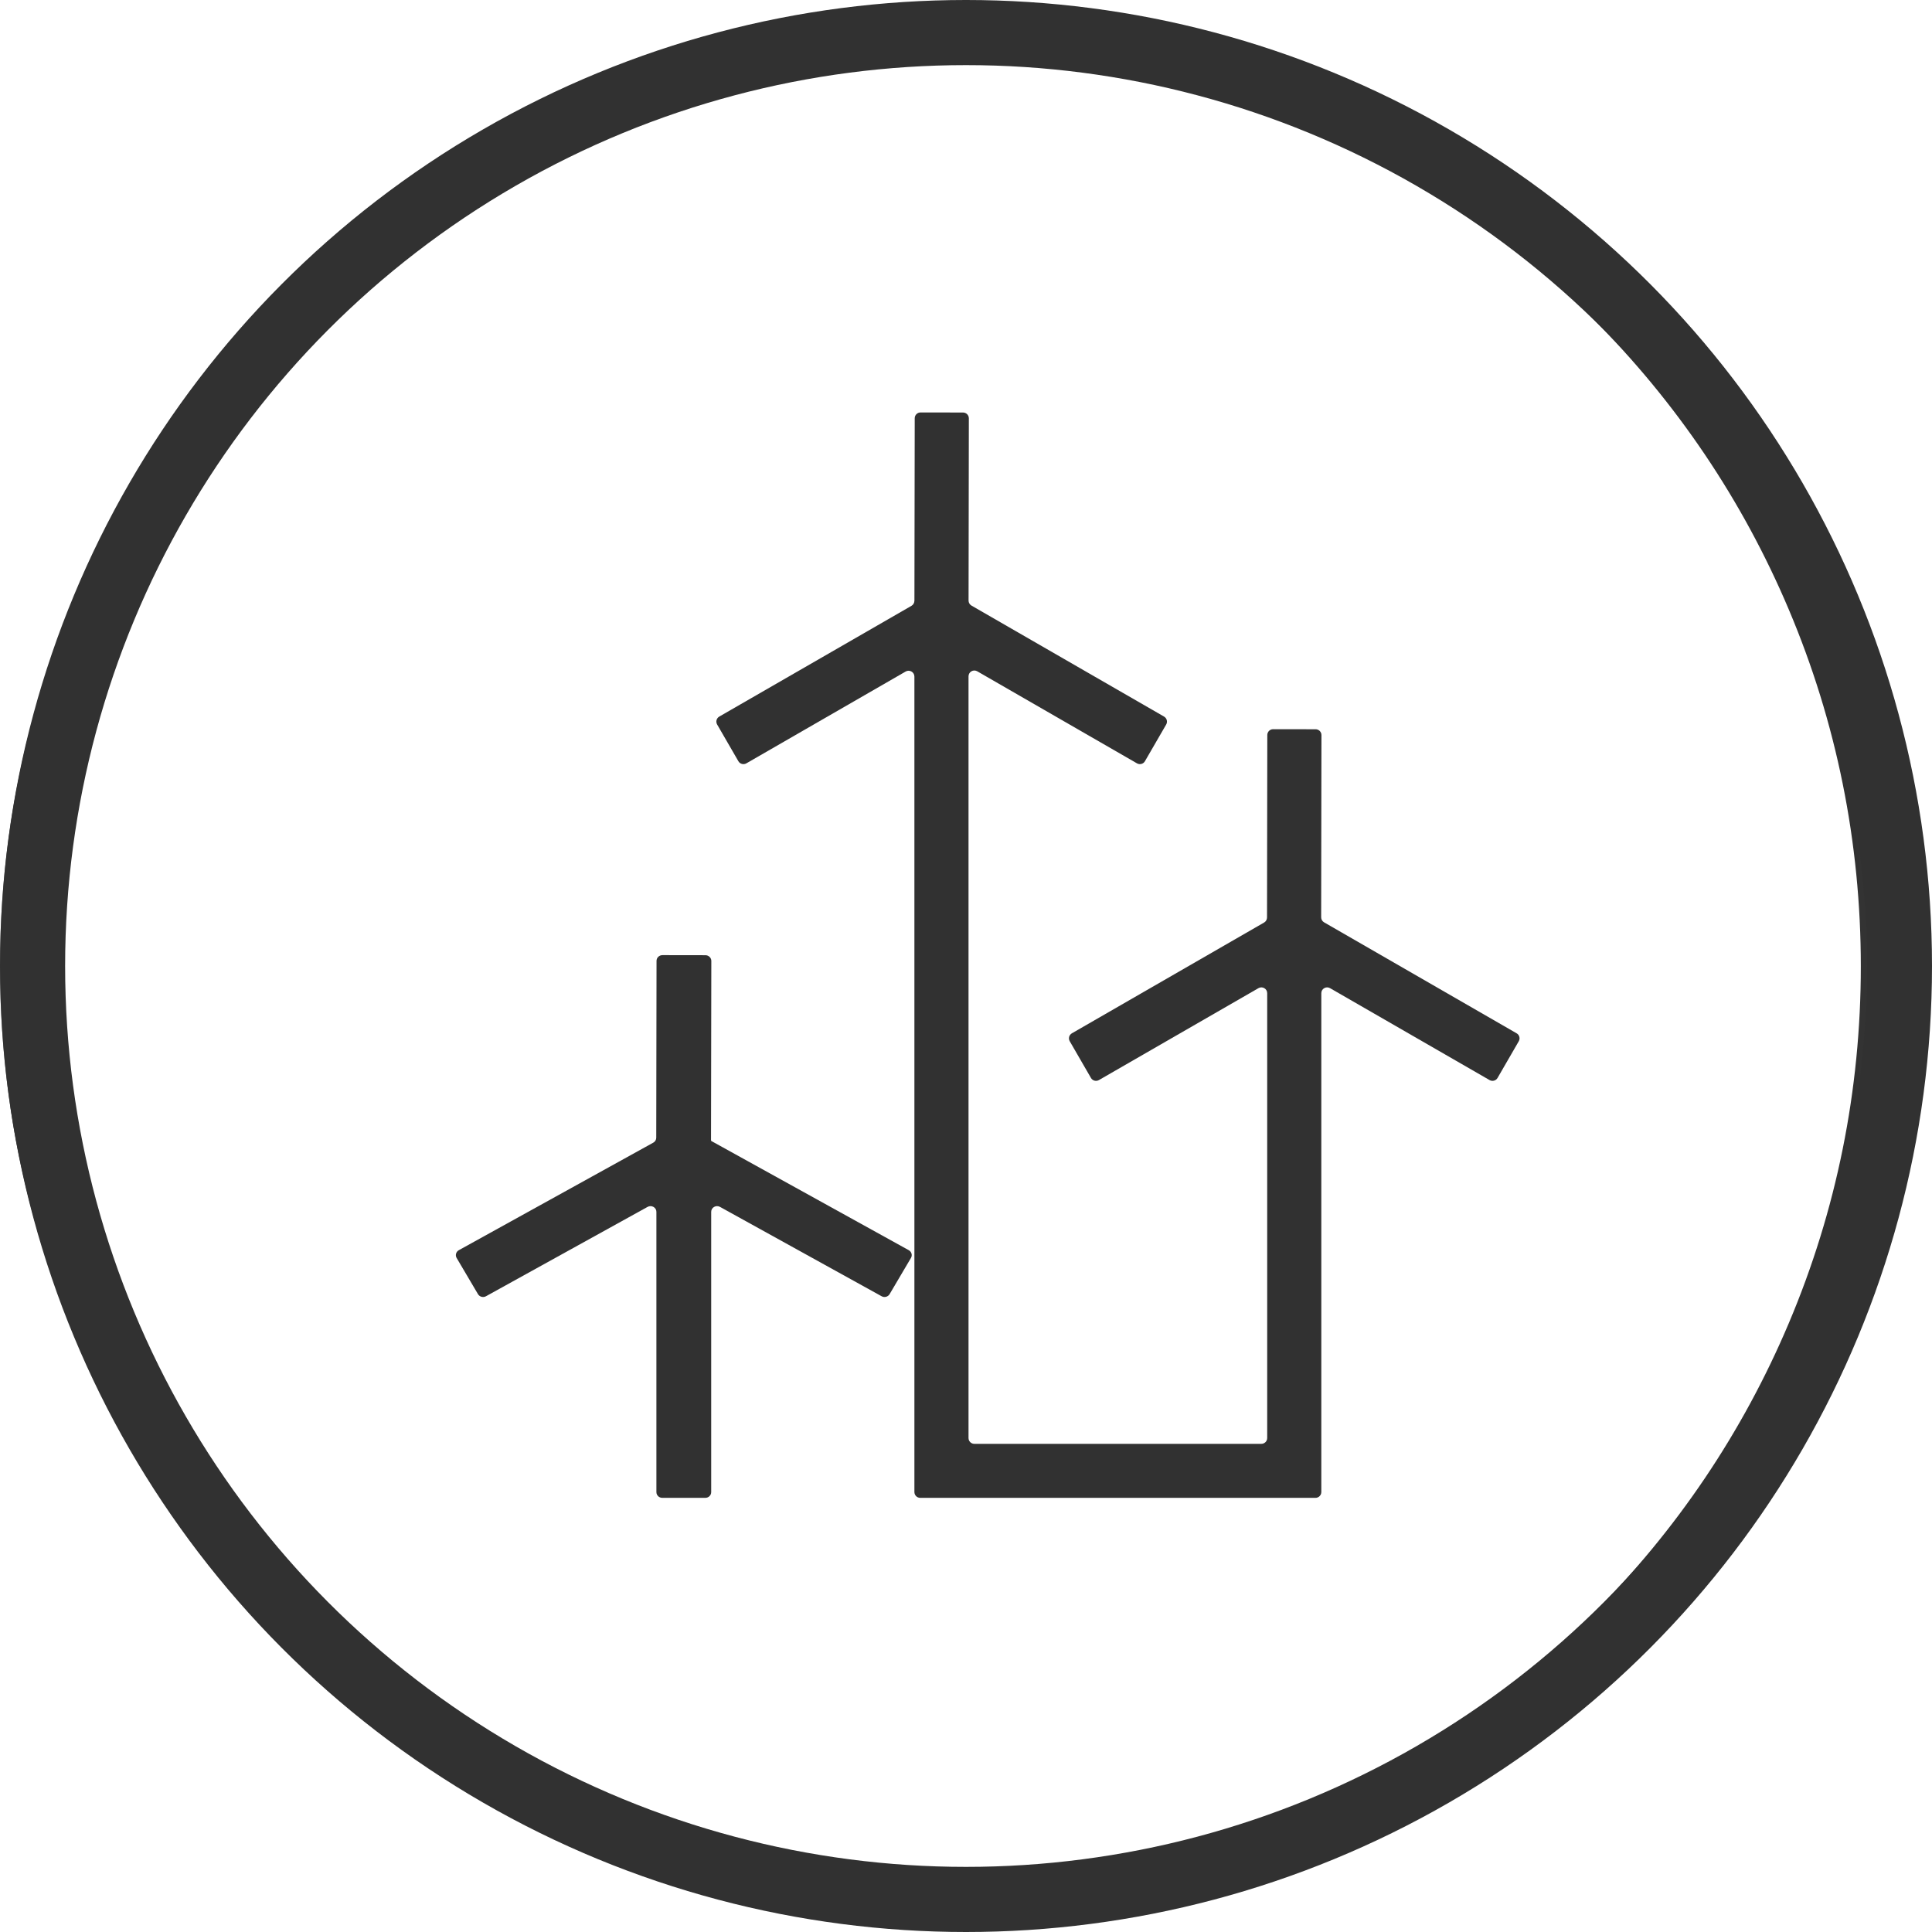 <?xml version="1.0" encoding="UTF-8"?>
<svg width="89px" height="89px" viewBox="0 0 89 89" version="1.1" xmlns="http://www.w3.org/2000/svg" xmlns:xlink="http://www.w3.org/1999/xlink">
    <!-- Generator: Sketch 51 (57462) - http://www.bohemiancoding.com/sketch -->
    <title>新能源icon_slice</title>
    <desc>Created with Sketch.</desc>
    <defs>
        <polygon id="path-1" points="0 0.033 86.967 0.033 86.967 87 0 87"></polygon>
    </defs>
    <g id="Page-1" stroke="none" stroke-width="1" fill="none" fill-rule="evenodd">
        <g id="Artboard">
            <g id="新能源icon">
                <g id="Group-3" transform="translate(0, 1)">
                    <mask id="mask-2" fill="white">
                        <use xlink:href="#path-1"></use>
                    </mask>
                    <g id="Clip-2"></g>
                    <path d="M43.484,1.279 C37.781,1.279 32.25,2.396 27.043,4.598 C22.013,6.725 17.496,9.771 13.617,13.65 C9.738,17.529 6.692,22.047 4.565,27.076 C2.362,32.283 1.246,37.814 1.246,43.516 C1.246,49.219 2.362,54.75 4.565,59.957 C6.692,64.987 9.738,69.504 13.617,73.383 C17.496,77.263 22.013,80.308 27.043,82.435 C32.25,84.638 37.781,85.754 43.484,85.754 C49.185,85.754 54.717,84.638 59.924,82.435 C64.954,80.308 69.471,77.263 73.35,73.383 C77.229,69.504 80.275,64.987 82.402,59.957 C84.605,54.75 85.721,49.219 85.721,43.516 C85.721,37.814 84.605,32.283 82.402,27.076 C80.275,22.047 77.229,17.529 73.35,13.65 C69.471,9.771 64.954,6.725 59.924,4.598 C54.717,2.396 49.185,1.279 43.484,1.279 M43.484,87 C37.614,87 31.919,85.85 26.557,83.583 C21.38,81.393 16.729,78.257 12.736,74.264 C8.743,70.271 5.607,65.62 3.418,60.442 C1.15,55.081 0,49.386 0,43.516 C0,37.646 1.15,31.952 3.418,26.591 C5.607,21.412 8.743,16.762 12.736,12.769 C16.729,8.776 21.38,5.64 26.557,3.45 C31.919,1.183 37.614,0.033 43.484,0.033 C49.354,0.033 55.048,1.183 60.409,3.45 C65.588,5.64 70.238,8.776 74.231,12.769 C78.224,16.762 81.36,21.412 83.55,26.591 C85.817,31.952 86.967,37.646 86.967,43.516 C86.967,49.386 85.817,55.081 83.55,60.442 C81.36,65.62 78.224,70.271 74.231,74.264 C70.238,78.257 65.588,81.393 60.409,83.583 C55.048,85.85 49.354,87 43.484,87" id="Fill-1" fill="#313131" mask="url(#mask-2)"></path>
                </g>
                <path d="M32.762,52.535 L32.754,52.535 L32.768,44.266 C32.768,44.121 32.647,44.004 32.497,44.003 L30.516,44 C30.366,44 30.244,44.117 30.244,44.263 L30.231,52.41 C30.231,52.504 30.179,52.592 30.094,52.638 L21.137,57.591 C21.007,57.663 20.962,57.823 21.035,57.949 L22.018,59.615 C22.092,59.741 22.258,59.785 22.388,59.713 L29.832,55.597 C30.013,55.497 30.238,55.623 30.238,55.825 L30.238,68.737 C30.238,68.883 30.36,69 30.509,69 L32.491,69 C32.641,69 32.762,68.883 32.762,68.737 L32.762,55.825 C32.762,55.623 32.987,55.497 33.168,55.597 L40.612,59.713 C40.742,59.785 40.908,59.741 40.982,59.615 L41.964,57.949 C42.039,57.823 41.993,57.663 41.863,57.591 L32.762,52.558 L32.762,52.535 Z" id="Fill-4" fill="#313131"></path>
                <path d="M69.866,47.601 L60.995,42.488 C60.912,42.441 60.861,42.352 60.861,42.256 L60.874,33.862 C60.874,33.715 60.754,33.594 60.606,33.594 L58.649,33.591 C58.501,33.591 58.381,33.71 58.38,33.858 L58.367,42.265 C58.367,42.36 58.316,42.45 58.234,42.497 L49.377,47.601 C49.249,47.675 49.204,47.838 49.279,47.966 L50.257,49.658 C50.331,49.785 50.495,49.829 50.623,49.755 L57.972,45.521 C58.151,45.418 58.375,45.546 58.375,45.752 L58.375,66.244 C58.375,66.392 58.255,66.512 58.106,66.512 L44.884,66.512 C44.736,66.512 44.616,66.392 44.616,66.244 L44.616,31.156 C44.616,30.95 44.839,30.821 45.018,30.924 L52.377,35.165 C52.505,35.238 52.669,35.195 52.743,35.066 L53.722,33.375 C53.796,33.247 53.752,33.084 53.623,33.01 L44.752,27.897 C44.669,27.849 44.617,27.761 44.618,27.665 L44.631,19.272 C44.632,19.123 44.511,19.003 44.363,19.003 L42.406,19 C42.258,19 42.138,19.12 42.138,19.267 L42.124,27.675 L42.123,27.675 C42.123,27.771 42.071,27.86 41.989,27.907 L33.134,33.01 C33.006,33.084 32.962,33.247 33.036,33.375 L34.014,35.066 C34.088,35.195 34.253,35.238 34.381,35.165 L41.72,30.935 C41.899,30.832 42.123,30.961 42.123,31.167 L42.123,68.732 C42.123,68.88 42.243,69 42.391,69 L60.6,69 C60.748,69 60.868,68.88 60.868,68.732 L60.868,45.752 C60.868,45.546 61.091,45.418 61.271,45.521 L68.619,49.755 C68.748,49.829 68.912,49.785 68.986,49.658 L69.964,47.966 C70.038,47.838 69.994,47.675 69.866,47.601" id="Fill-6" fill="#313131"></path>
                <circle id="Oval-2-Copy-7" stroke="#313131" stroke-width="3" cx="44.5" cy="44.5" r="43"></circle>
            </g>
        </g>
    </g>
</svg>